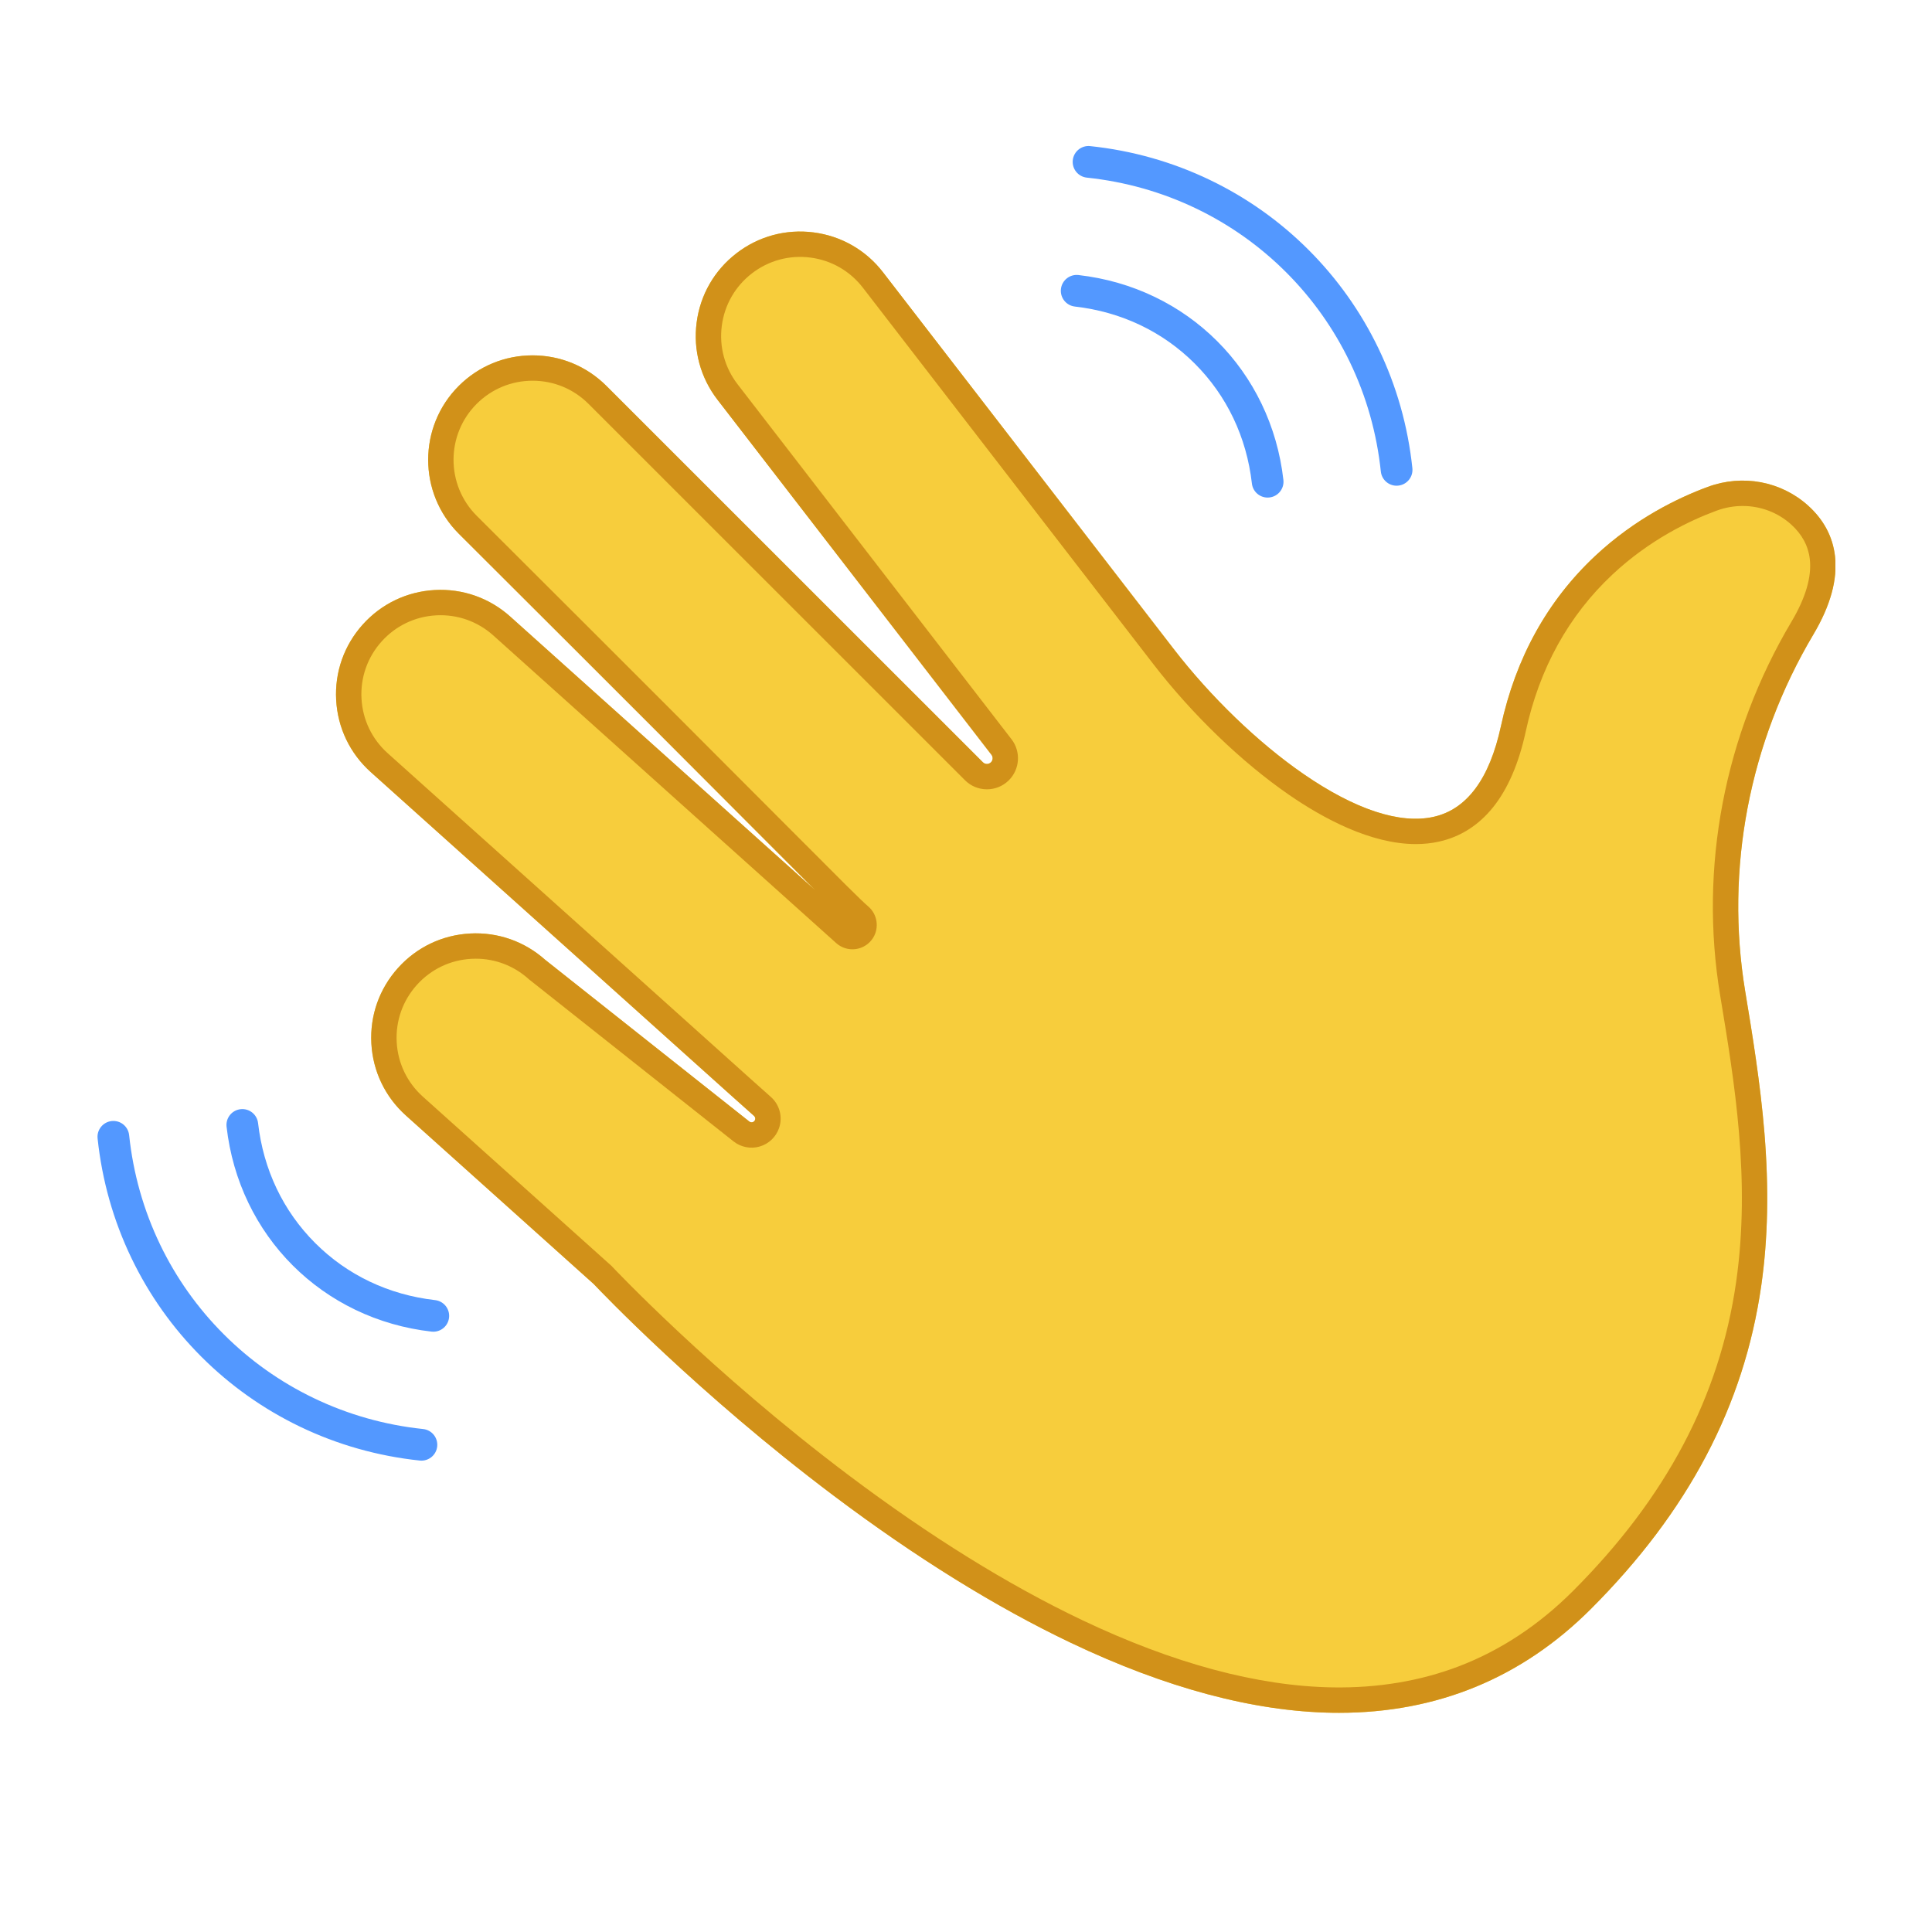 <svg xmlns="http://www.w3.org/2000/svg" xmlns:xlink="http://www.w3.org/1999/xlink" width="1080" zoomAndPan="magnify" viewBox="0 0 810 810" height="1080" preserveAspectRatio="xMidYMid meet" version="1.0"><defs><clipPath id="dc43b8cb0f"><path d="M 140.285 97 L 769.5 97 L 769.5 718.105 L 140.285 718.105 Z M 140.285 97 " clip-rule="nonzero"/></clipPath><clipPath id="b34584cd56"><path d="M 40.5 469 L 184 469 L 184 613 L 40.5 613 Z M 40.5 469 " clip-rule="nonzero"/></clipPath></defs><g clip-path="url(#dc43b8cb0f)"><path fill="#f7cd3c" d="M 760.262 266.016 C 733.348 311.312 723.199 364.445 731.684 415.625 C 734.504 432.617 738.012 453.77 739.746 475 C 741.66 498.465 741.227 519.422 738.406 539.07 C 731.176 589.422 707.805 633.75 666.945 674.602 C 638.059 703.48 602.566 718.105 561.414 718.105 C 560.453 718.105 559.488 718.098 558.52 718.082 C 525.531 717.539 488.656 707.664 448.922 688.734 C 417.363 673.699 383.898 652.938 349.457 627.023 C 292.797 584.391 251.859 541.438 248.93 538.344 L 170.18 467.684 C 161.473 459.875 156.328 449.141 155.695 437.461 C 155.062 425.781 159.02 414.555 166.836 405.852 C 174.648 397.145 185.383 392.004 197.066 391.375 C 208.688 390.746 219.867 394.656 228.559 402.391 L 314.152 470.203 C 314.695 470.629 315.254 470.559 315.539 470.477 C 315.824 470.387 316.336 470.152 316.562 469.5 C 316.766 468.906 316.594 468.258 316.125 467.848 C 312.773 464.898 305.105 458.008 286.582 441.371 C 263.273 420.438 224.262 385.402 155.418 323.68 C 146.711 315.867 141.57 305.133 140.938 293.453 C 140.301 281.773 144.262 270.551 152.074 261.844 C 159.891 253.141 170.629 248 182.305 247.367 C 193.992 246.734 205.219 250.688 213.926 258.5 L 341.66 373.105 C 336.812 368.262 330.457 361.887 322.02 353.426 C 298.605 329.938 259.418 290.629 192.328 223.742 C 175.246 206.66 175.246 178.883 192.32 161.812 C 200.594 153.543 211.594 148.984 223.293 148.984 C 234.992 148.984 245.988 153.543 254.262 161.809 C 323.758 231.309 362.828 270.352 386.172 293.68 C 400.227 307.723 407.965 315.461 412.086 319.586 C 412.691 320.195 413.402 320.289 413.773 320.289 C 414.145 320.289 414.855 320.195 415.465 319.59 C 416.312 318.742 416.398 317.387 415.668 316.438 L 300.824 167.613 C 293.68 158.352 290.566 146.863 292.062 135.266 C 293.559 123.664 299.484 113.34 308.75 106.199 C 318.012 99.051 329.504 95.945 341.105 97.438 C 352.707 98.938 363.035 104.859 370.184 114.121 L 491.961 271.934 C 507.625 292.234 527.488 311.383 546.453 324.469 C 568.109 339.414 587.004 345.633 601.086 342.453 C 615.012 339.309 624.492 326.539 629.262 304.492 C 635.461 275.859 648.754 251.84 668.766 233.094 C 685.621 217.316 703.77 208.625 716.035 204.113 C 730.621 198.742 746.73 201.758 758.07 211.984 C 764.594 217.867 768.383 224.992 769.336 233.168 C 770.465 242.93 767.418 253.98 760.262 266.016 " fill-opacity="1" fill-rule="nonzero"/><path fill="#d19119" d="M 751.117 260.586 C 722.922 308.035 712.293 363.715 721.191 417.363 C 727.207 453.625 734.023 494.723 727.875 537.555 C 720.988 585.555 698.602 627.918 659.426 667.082 C 645.172 681.332 629.082 691.941 611.602 698.617 C 595.43 704.789 577.637 707.758 558.707 707.449 C 527.277 706.934 491.906 697.422 453.582 679.18 C 422.684 664.469 389.852 644.094 355.996 618.633 C 298.168 575.148 256.938 531.336 256.531 530.898 L 256.371 530.727 L 177.281 459.77 C 170.691 453.855 166.797 445.73 166.316 436.883 C 165.84 428.043 168.836 419.543 174.75 412.953 C 180.668 406.359 188.797 402.465 197.645 401.992 C 198.254 401.957 198.863 401.941 199.477 401.941 C 207.656 401.941 215.445 404.914 221.582 410.422 L 221.699 410.531 L 307.543 478.539 C 310.637 480.984 314.738 481.785 318.523 480.68 C 322.305 479.578 325.336 476.688 326.617 472.965 C 328.23 468.281 326.871 463.141 323.156 459.867 C 319.844 456.949 312.188 450.074 293.691 433.461 C 270.383 412.527 231.367 377.492 162.523 315.766 C 155.93 309.852 152.035 301.723 151.559 292.879 C 151.078 284.039 154.074 275.535 159.988 268.945 C 165.91 262.355 174.035 258.461 182.883 257.984 C 191.723 257.508 200.227 260.5 206.82 266.414 L 350.574 395.387 C 352.816 397.402 355.816 398.316 358.805 397.902 C 361.793 397.48 364.426 395.777 366.031 393.223 C 368.707 388.965 367.844 383.301 364.027 380.039 C 360.969 377.426 353.684 370.121 329.555 345.914 C 306.137 322.426 266.941 283.109 199.844 216.219 C 186.914 203.289 186.914 182.258 199.844 169.328 C 206.109 163.066 214.438 159.617 223.293 159.617 C 232.152 159.617 240.48 163.066 246.742 169.328 C 316.234 238.824 355.309 277.871 378.652 301.199 C 392.699 315.242 400.441 322.973 404.551 327.094 C 407.012 329.562 410.281 330.918 413.766 330.922 L 413.773 330.922 C 417.254 330.922 420.527 329.566 422.988 327.105 C 427.605 322.492 428.078 315.109 424.09 309.941 L 309.246 161.117 C 303.836 154.105 301.477 145.406 302.613 136.625 C 303.746 127.84 308.234 120.023 315.246 114.617 C 322.258 109.207 330.957 106.852 339.746 107.984 C 348.531 109.113 356.348 113.602 361.758 120.613 L 483.543 278.43 C 499.848 299.566 520.578 319.535 540.414 333.223 C 554.75 343.117 574.703 353.887 593.609 353.883 C 596.93 353.883 600.215 353.551 603.43 352.824 C 612.332 350.816 619.91 345.992 625.945 338.484 C 632.16 330.766 636.773 320.082 639.66 306.742 C 645.391 280.262 657.633 258.094 676.039 240.859 C 691.586 226.297 708.371 218.266 719.707 214.09 C 723.285 212.773 726.984 212.133 730.633 212.133 C 738.07 212.133 745.312 214.801 750.949 219.883 C 755.492 223.98 758.125 228.863 758.766 234.395 C 759.625 241.789 757.051 250.598 751.117 260.586 Z M 769.336 233.168 C 768.383 224.992 764.594 217.867 758.07 211.984 C 746.73 201.758 730.621 198.742 716.035 204.113 C 703.77 208.625 685.621 217.316 668.766 233.094 C 648.754 251.84 635.461 275.859 629.262 304.492 C 624.492 326.539 615.012 339.309 601.086 342.453 C 587.004 345.633 568.109 339.414 546.453 324.469 C 527.488 311.383 507.625 292.234 491.961 271.934 L 370.184 114.121 C 363.035 104.859 352.707 98.938 341.105 97.438 C 329.504 95.945 318.012 99.051 308.75 106.199 C 299.484 113.34 293.559 123.664 292.062 135.266 C 290.566 146.863 293.68 158.352 300.824 167.613 L 415.668 316.438 C 416.398 317.387 416.312 318.742 415.465 319.59 C 414.855 320.195 414.145 320.289 413.773 320.289 C 413.402 320.289 412.691 320.195 412.086 319.586 C 407.965 315.461 400.227 307.723 386.172 293.68 C 362.828 270.352 323.758 231.309 254.262 161.809 C 245.988 153.543 234.992 148.984 223.293 148.984 C 211.594 148.984 200.594 153.543 192.32 161.812 C 175.246 178.883 175.246 206.66 192.328 223.742 C 259.418 290.629 298.605 329.938 322.02 353.426 C 330.457 361.887 336.812 368.262 341.66 373.105 L 213.926 258.5 C 205.219 250.688 193.992 246.734 182.305 247.367 C 170.629 248 159.891 253.141 152.074 261.844 C 144.262 270.551 140.301 281.773 140.938 293.453 C 141.57 305.133 146.711 315.867 155.418 323.68 C 224.262 385.402 263.273 420.438 286.582 441.371 C 305.105 458.008 312.773 464.898 316.125 467.848 C 316.594 468.258 316.766 468.906 316.562 469.5 C 316.336 470.152 315.824 470.387 315.539 470.477 C 315.254 470.559 314.695 470.629 314.152 470.203 L 228.559 402.391 C 219.867 394.656 208.688 390.746 197.066 391.375 C 185.383 392.004 174.648 397.145 166.836 405.852 C 159.02 414.555 155.062 425.781 155.695 437.461 C 156.328 449.141 161.473 459.875 170.18 467.684 L 248.93 538.344 C 251.859 541.438 292.797 584.391 349.457 627.023 C 383.898 652.938 417.363 673.699 448.922 688.734 C 488.656 707.664 525.531 717.539 558.52 718.082 C 559.488 718.098 560.453 718.105 561.414 718.105 C 602.566 718.105 638.059 703.48 666.945 674.602 C 707.805 633.75 731.176 589.422 738.406 539.07 C 741.227 519.422 741.66 498.465 739.746 475 C 738.012 453.77 734.504 432.617 731.684 415.625 C 723.199 364.445 733.348 311.312 760.262 266.016 C 767.418 253.98 770.465 242.93 769.336 233.168 " fill-opacity="1" fill-rule="nonzero"/></g><path fill="#5398ff" d="M 585.523 203.637 C 582.168 203.637 579.281 201.098 578.922 197.688 C 577.23 181.637 572.863 166.211 565.945 151.832 C 559.203 137.828 550.215 125.152 539.223 114.164 C 528.23 103.176 515.555 94.188 501.547 87.449 C 487.16 80.531 471.73 76.168 455.68 74.473 C 452.027 74.09 449.383 70.82 449.766 67.168 C 450.152 63.516 453.426 60.867 457.074 61.258 C 474.648 63.109 491.551 67.891 507.309 75.473 C 522.668 82.859 536.57 92.715 548.625 104.766 C 560.676 116.816 570.535 130.715 577.926 146.07 C 585.508 161.824 590.293 178.723 592.145 196.293 C 592.527 199.941 589.883 203.215 586.23 203.598 C 585.992 203.625 585.758 203.637 585.523 203.637 " fill-opacity="1" fill-rule="nonzero"/><path fill="#5398ff" d="M 531.461 208.609 C 528.121 208.609 525.25 206.105 524.863 202.715 C 522.645 183.273 514.367 165.895 500.926 152.453 C 487.48 139.012 470.098 130.738 450.648 128.523 C 447.004 128.105 444.383 124.809 444.801 121.164 C 445.215 117.52 448.508 114.895 452.156 115.312 C 463.398 116.594 474.156 119.68 484.133 124.484 C 493.891 129.184 502.703 135.434 510.328 143.051 C 517.945 150.672 524.195 159.484 528.898 169.242 C 533.707 179.215 536.789 189.969 538.07 201.211 C 538.488 204.855 535.867 208.148 532.223 208.562 C 531.965 208.594 531.711 208.609 531.461 208.609 " fill-opacity="1" fill-rule="nonzero"/><g clip-path="url(#b34584cd56)"><path fill="#5398ff" d="M 176.695 612.379 C 176.461 612.379 176.227 612.367 175.988 612.344 C 158.418 610.488 141.516 605.711 125.758 598.129 C 110.395 590.738 96.496 580.883 84.438 568.832 C 72.387 556.781 62.527 542.883 55.137 527.527 C 47.555 511.773 42.773 494.875 40.918 477.309 C 40.535 473.656 43.184 470.387 46.832 470 C 50.484 469.617 53.754 472.262 54.141 475.914 C 55.836 491.961 60.203 507.391 67.117 521.766 C 73.855 535.773 82.852 548.445 93.844 559.434 C 104.832 570.422 117.512 579.414 131.52 586.148 C 145.902 593.066 161.332 597.434 177.383 599.125 C 181.035 599.512 183.684 602.781 183.297 606.43 C 182.941 609.844 180.055 612.379 176.695 612.379 " fill-opacity="1" fill-rule="nonzero"/></g><path fill="#5398ff" d="M 181.668 558.328 C 181.418 558.328 181.164 558.312 180.91 558.285 C 169.668 557.004 158.906 553.918 148.93 549.113 C 139.172 544.41 130.359 538.164 122.738 530.547 C 115.117 522.926 108.867 514.117 104.164 504.359 C 99.359 494.383 96.273 483.629 94.992 472.391 C 94.578 468.742 97.195 465.449 100.844 465.035 C 104.492 464.617 107.785 467.238 108.203 470.883 C 110.418 490.328 118.695 507.707 132.141 521.145 C 145.582 534.586 162.965 542.859 182.414 545.078 C 186.062 545.496 188.684 548.789 188.266 552.434 C 187.879 555.828 185.004 558.328 181.668 558.328 " fill-opacity="1" fill-rule="nonzero"/></svg>
